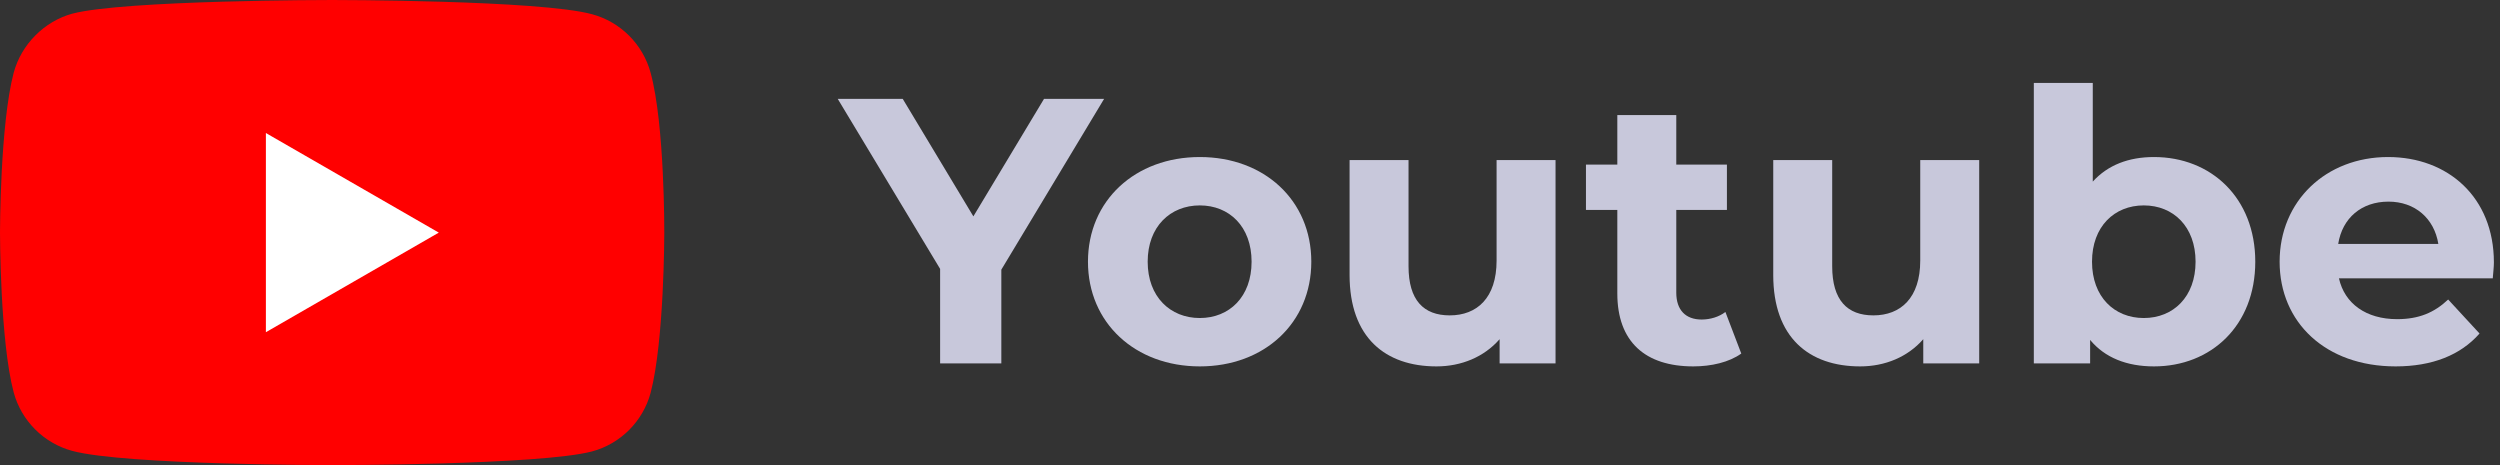 <svg width="172" height="32" viewBox="0 0 172 32" fill="none" xmlns="http://www.w3.org/2000/svg">
<rect x="0" y="0" width="172" height="32" fill="#333333" stroke="none"/>
<path d="M44.762 5.007C44.235 3.049 42.691 1.506 40.734 0.979C37.157 0 22.851 0 22.851 0C22.851 0 8.546 0 4.969 0.941C3.049 1.468 1.468 3.05 0.941 5.007C0 8.583 0 16 0 16C0 16 0 23.454 0.941 26.993C1.468 28.95 3.012 30.494 4.97 31.021C8.583 32 22.852 32 22.852 32C22.852 32 37.157 32 40.734 31.058C42.692 30.532 44.235 28.988 44.762 27.03C45.703 23.454 45.703 16.038 45.703 16.038C45.703 16.038 45.741 8.583 44.762 5.007Z" fill="#FF0000"/>
<path d="M18.293 22.856L30.189 16.004L18.293 9.152V22.856Z" fill="white"/>
<path d="M75.964 6.8H71.83L66.968 14.886L62.106 6.8H57.634L64.68 18.5V25H68.892V18.552L75.964 6.8Z" fill="#C8C8DB"/>
<path d="M82.547 25.208C86.993 25.208 90.218 22.218 90.218 18.006C90.218 13.794 86.993 10.804 82.547 10.804C78.102 10.804 74.852 13.794 74.852 18.006C74.852 22.218 78.102 25.208 82.547 25.208ZM82.547 21.88C80.519 21.88 78.96 20.424 78.96 18.006C78.96 15.588 80.519 14.132 82.547 14.132C84.576 14.132 86.109 15.588 86.109 18.006C86.109 20.424 84.576 21.88 82.547 21.88Z" fill="#C8C8DB"/>
<path d="M102.965 11.012V17.928C102.965 20.502 101.613 21.698 99.741 21.698C97.947 21.698 96.907 20.658 96.907 18.318V11.012H92.851V18.916C92.851 23.232 95.321 25.208 98.831 25.208C100.547 25.208 102.107 24.558 103.173 23.336V25H107.021V11.012H102.965Z" fill="#C8C8DB"/>
<path d="M118.708 21.464C118.266 21.802 117.668 21.984 117.07 21.984C115.978 21.984 115.328 21.334 115.328 20.138V14.444H118.812V11.324H115.328V7.918H111.272V11.324H109.114V14.444H111.272V20.19C111.272 23.518 113.196 25.208 116.498 25.208C117.746 25.208 118.968 24.922 119.8 24.324L118.708 21.464Z" fill="#C8C8DB"/>
<path d="M132.113 11.012V17.928C132.113 20.502 130.761 21.698 128.889 21.698C127.095 21.698 126.055 20.658 126.055 18.318V11.012H121.999V18.916C121.999 23.232 124.469 25.208 127.979 25.208C129.695 25.208 131.255 24.558 132.321 23.336V25H136.169V11.012H132.113Z" fill="#C8C8DB"/>
<path d="M148.195 10.804C146.453 10.804 145.023 11.35 143.983 12.494V5.708H139.927V25H143.801V23.388C144.815 24.61 146.323 25.208 148.195 25.208C152.121 25.208 155.163 22.4 155.163 18.006C155.163 13.612 152.121 10.804 148.195 10.804ZM147.493 21.88C145.465 21.88 143.931 20.424 143.931 18.006C143.931 15.588 145.465 14.132 147.493 14.132C149.521 14.132 151.055 15.588 151.055 18.006C151.055 20.424 149.521 21.88 147.493 21.88Z" fill="#C8C8DB"/>
<path d="M171.58 18.058C171.58 13.56 168.408 10.804 164.3 10.804C160.036 10.804 156.838 13.82 156.838 18.006C156.838 22.166 159.984 25.208 164.82 25.208C167.342 25.208 169.292 24.428 170.592 22.946L168.434 20.606C167.472 21.516 166.406 21.958 164.924 21.958C162.792 21.958 161.31 20.892 160.92 19.15H171.502C171.528 18.812 171.58 18.37 171.58 18.058ZM164.326 13.872C166.146 13.872 167.472 15.016 167.758 16.784H160.868C161.154 14.99 162.48 13.872 164.326 13.872Z" fill="#C8C8DB"/>
</svg>

